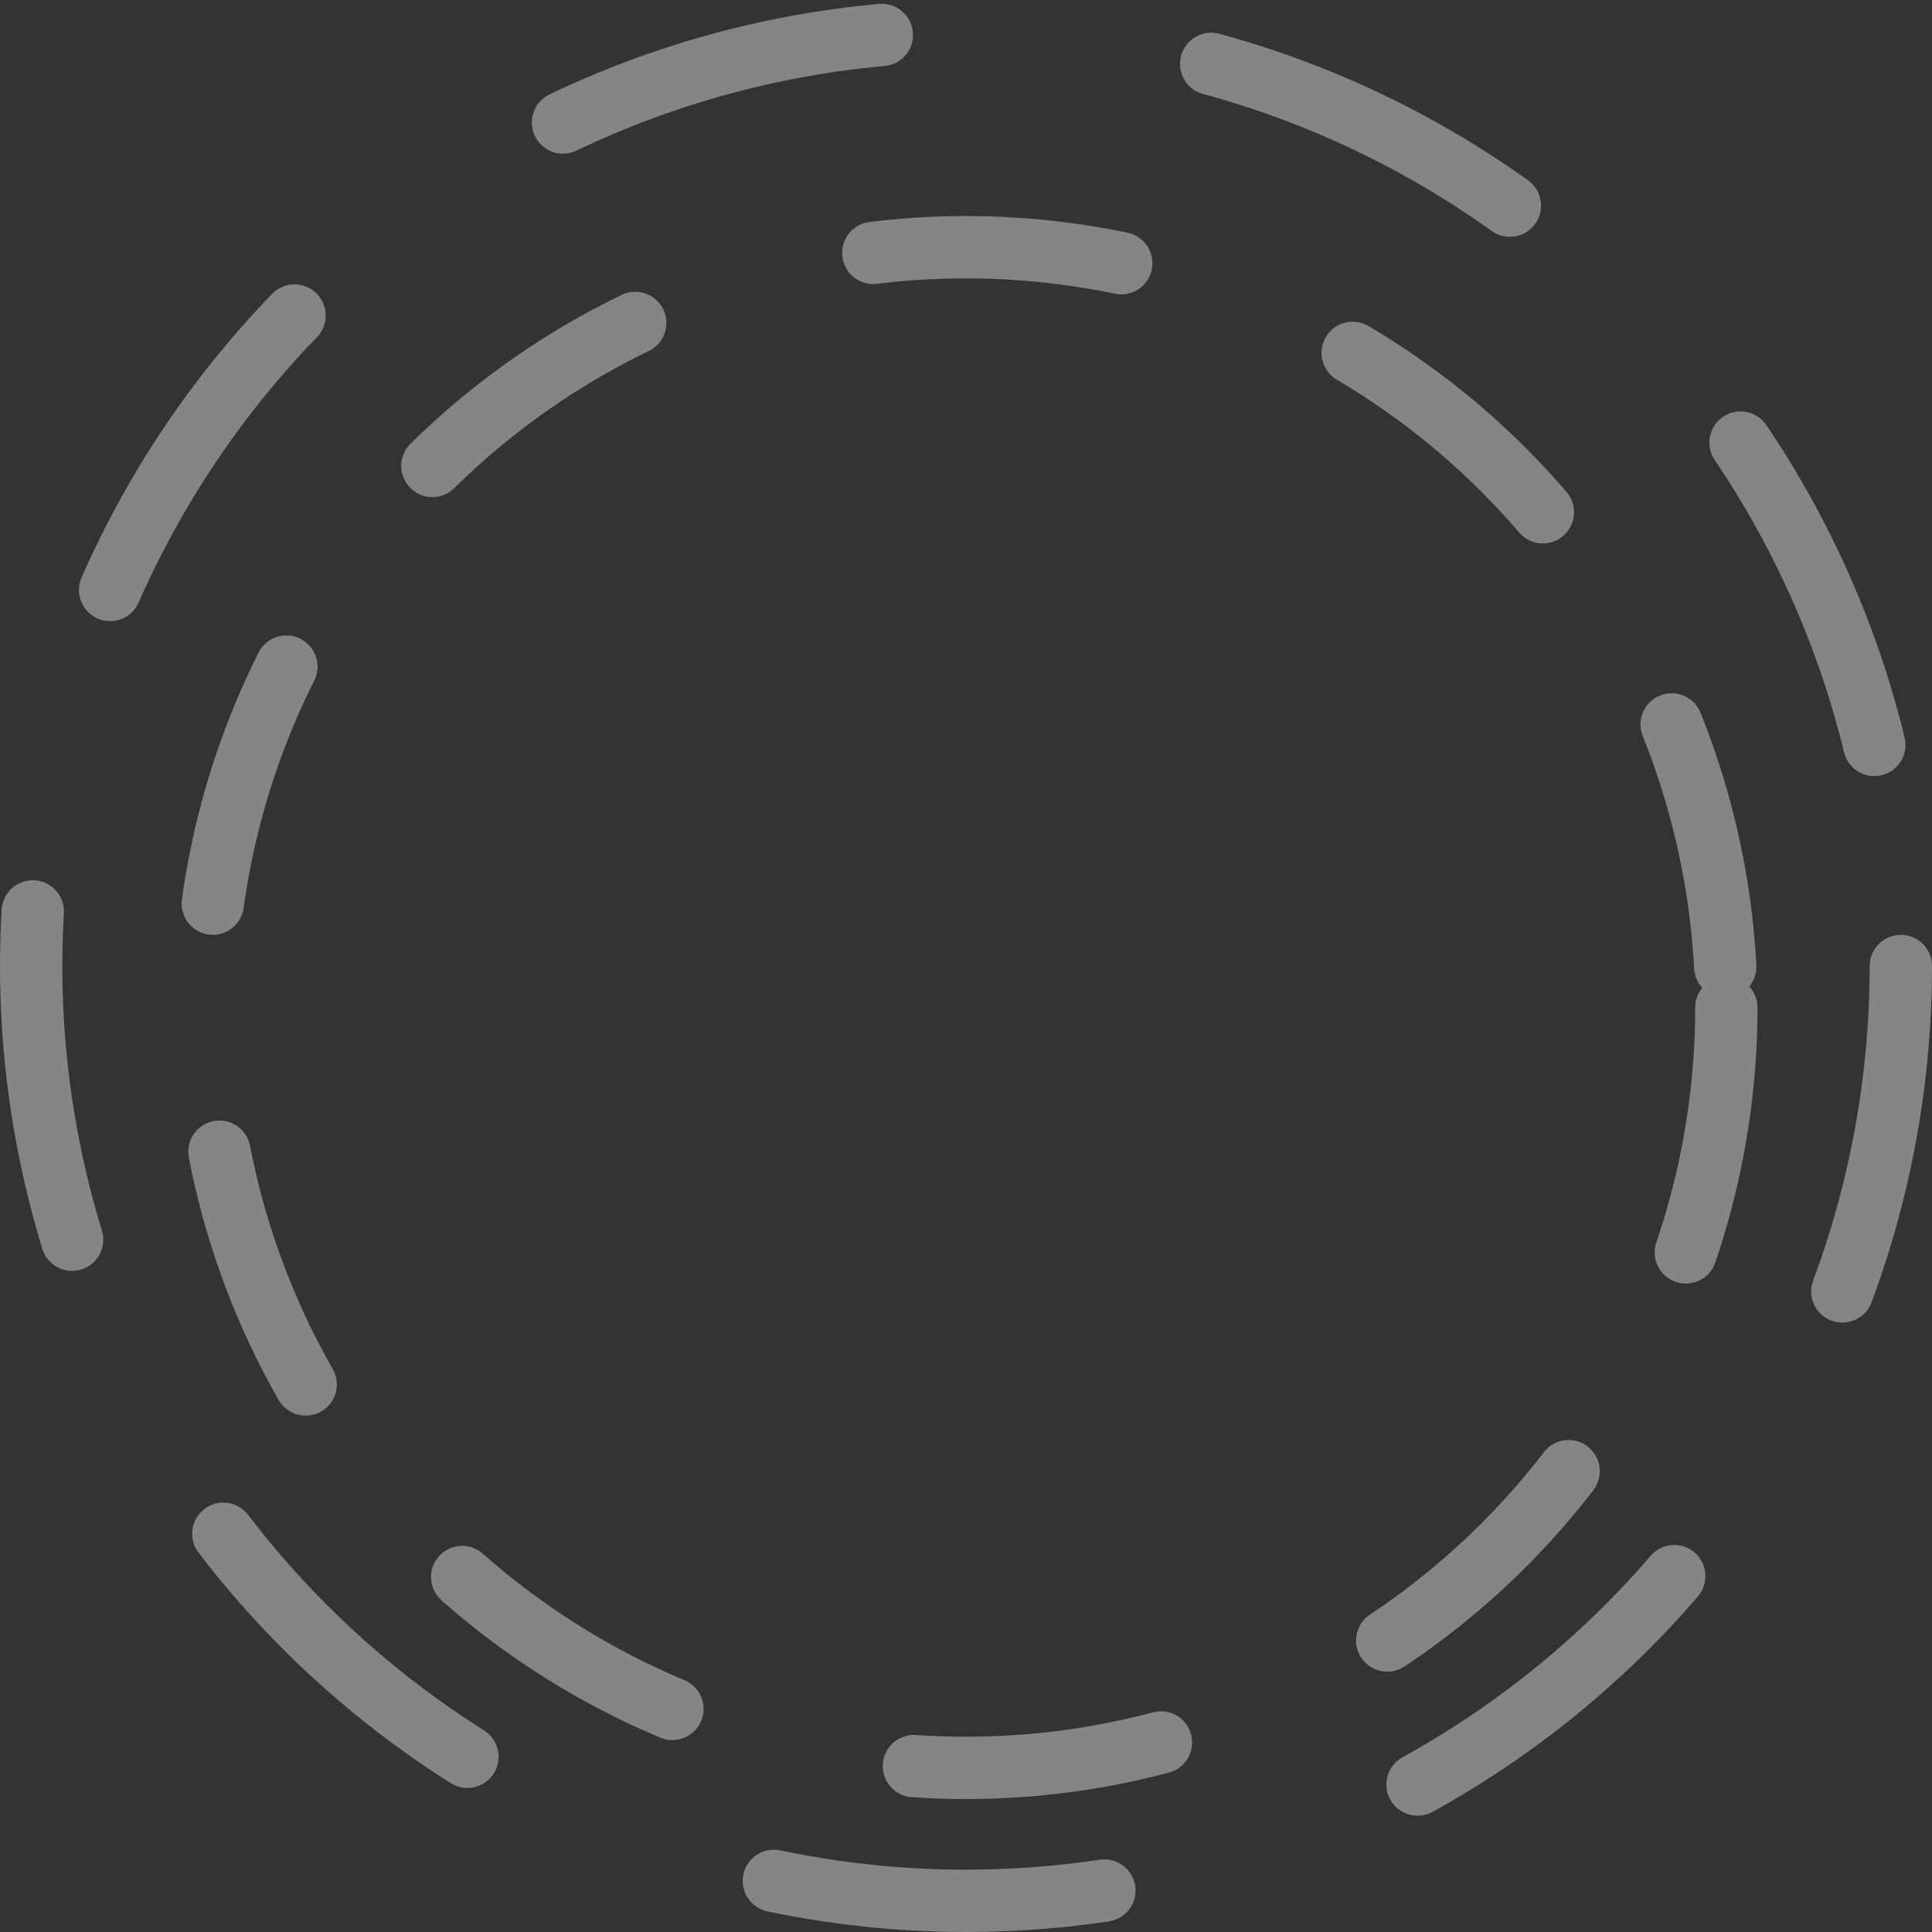 <svg width="465" height="465" viewBox="0 0 465 465" fill="none" xmlns="http://www.w3.org/2000/svg">
<rect x="0" y="0" width="465" height="465" fill="#333333" stroke="none"/>
<circle cx="232.5" cy="232.5" r="225" stroke="white" stroke-opacity="0.4" stroke-width="15" stroke-linecap="round" stroke-linejoin="round" stroke-dasharray="80 80"/>
<circle cx="232.5" cy="242.5" r="183" stroke="white" stroke-opacity="0.4" stroke-width="15" stroke-linecap="round" stroke-linejoin="round" stroke-dasharray="60 60"/>
</svg>
